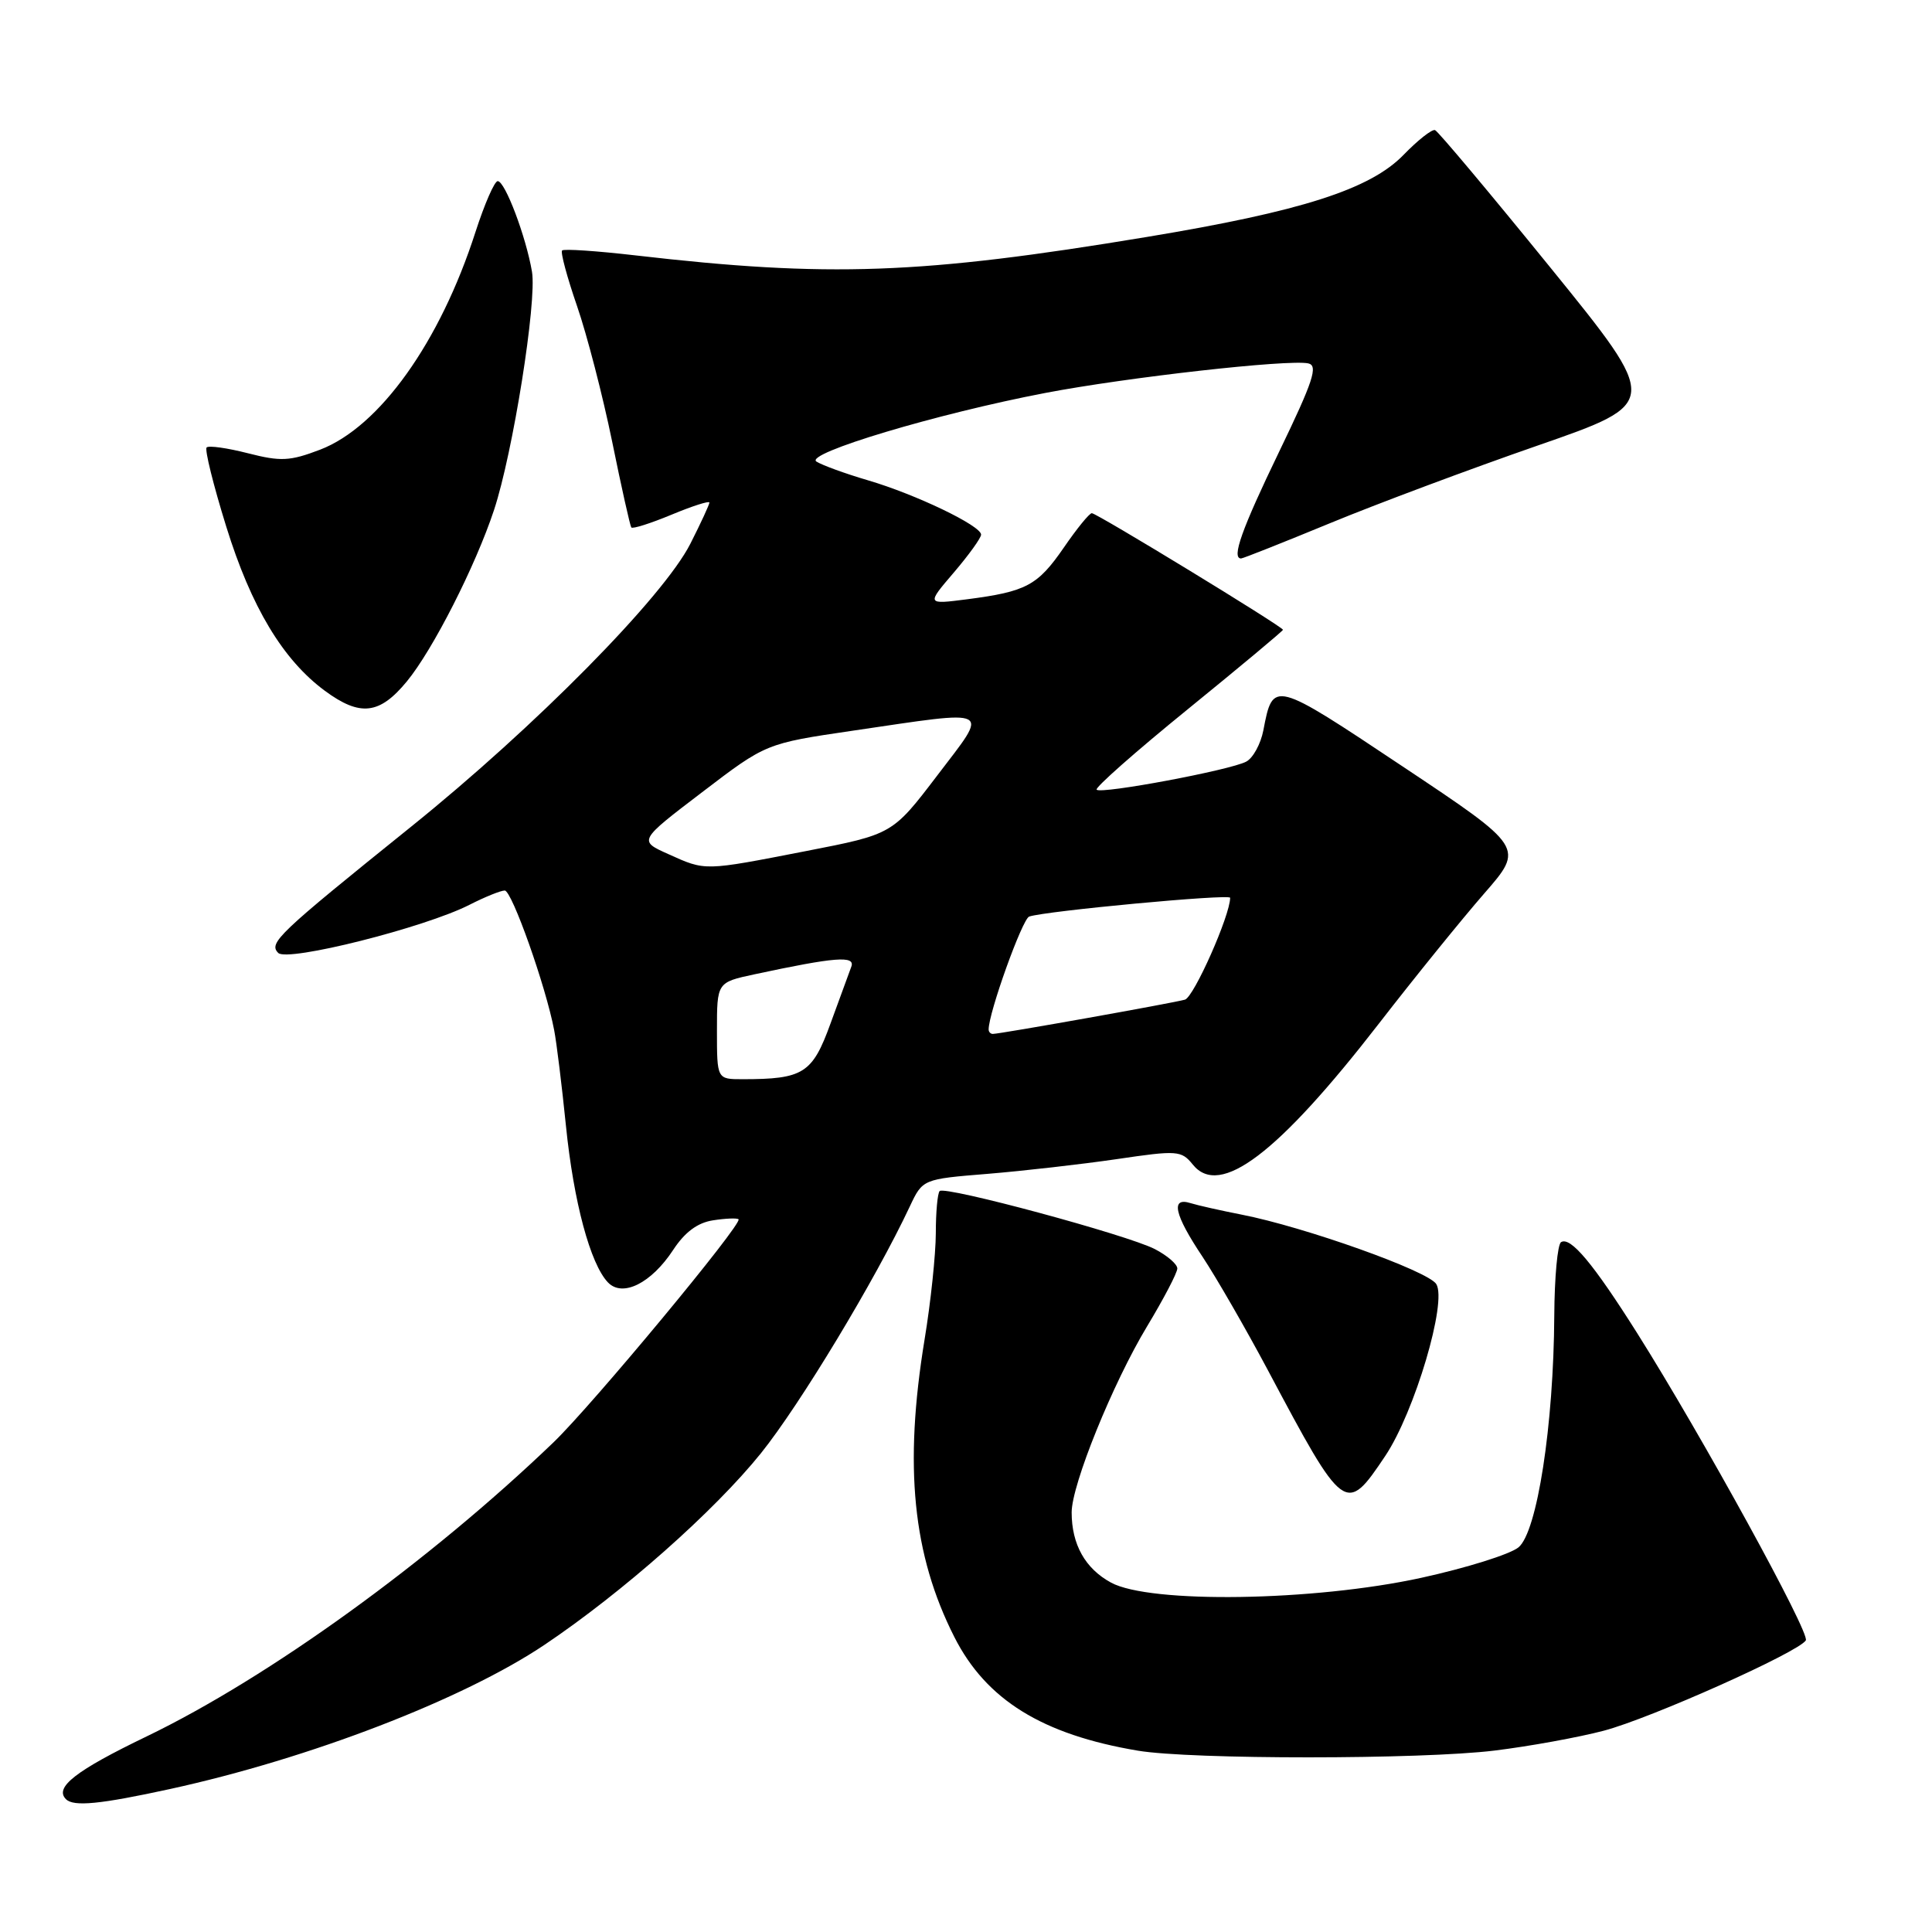 <?xml version="1.0" encoding="UTF-8" standalone="no"?>
<!DOCTYPE svg PUBLIC "-//W3C//DTD SVG 1.1//EN" "http://www.w3.org/Graphics/SVG/1.1/DTD/svg11.dtd" >
<svg xmlns="http://www.w3.org/2000/svg" xmlns:xlink="http://www.w3.org/1999/xlink" version="1.1" viewBox="0 0 256 256">
 <g >
 <path fill="currentColor"
d=" M 22.55 237.05 C 41.05 233.01 61.39 225.17 72.16 217.94 C 82.50 210.99 94.64 200.25 100.83 192.56 C 106.01 186.11 116.00 169.56 120.55 159.87 C 122.26 156.24 122.26 156.24 130.88 155.54 C 135.62 155.15 143.32 154.27 147.98 153.59 C 156.03 152.40 156.54 152.44 158.06 154.32 C 161.63 158.74 169.33 152.90 182.72 135.62 C 187.46 129.50 193.73 121.76 196.66 118.40 C 201.98 112.30 201.98 112.30 185.86 101.56 C 168.67 90.10 168.68 90.11 167.40 96.78 C 167.05 98.58 166.03 100.45 165.13 100.92 C 163.02 102.05 145.92 105.25 145.31 104.64 C 145.05 104.38 150.50 99.57 157.42 93.95 C 164.34 88.32 170.00 83.60 170.00 83.45 C 170.00 83.05 145.33 68.00 144.67 68.00 C 144.35 68.00 142.68 70.05 140.96 72.56 C 137.49 77.59 136.00 78.39 128.13 79.41 C 122.76 80.10 122.76 80.10 126.38 75.87 C 128.37 73.54 130.00 71.28 130.00 70.84 C 130.00 69.66 121.34 65.50 115.00 63.64 C 111.97 62.75 108.91 61.63 108.18 61.16 C 106.55 60.09 124.17 54.81 138.50 52.07 C 149.36 49.99 170.73 47.59 173.35 48.15 C 174.69 48.44 174.01 50.50 169.49 59.86 C 164.53 70.13 163.15 74.00 164.45 74.00 C 164.70 74.00 169.99 71.90 176.20 69.34 C 182.42 66.77 194.81 62.14 203.74 59.04 C 219.99 53.40 219.99 53.40 205.43 35.45 C 197.42 25.58 190.54 17.38 190.15 17.24 C 189.75 17.09 187.87 18.57 185.99 20.51 C 181.55 25.09 172.43 28.01 151.95 31.40 C 122.05 36.36 109.80 36.80 84.20 33.84 C 79.09 33.25 74.71 32.95 74.48 33.19 C 74.25 33.42 75.14 36.73 76.46 40.55 C 77.78 44.37 79.87 52.45 81.11 58.50 C 82.34 64.55 83.49 69.68 83.65 69.89 C 83.82 70.11 86.21 69.35 88.98 68.20 C 91.74 67.05 94.00 66.33 94.00 66.59 C 94.00 66.85 92.87 69.30 91.48 72.04 C 87.91 79.09 70.91 96.31 54.50 109.52 C 36.80 123.77 35.55 124.95 36.87 126.27 C 38.09 127.49 56.29 122.91 62.21 119.89 C 64.25 118.85 66.35 118.00 66.88 118.00 C 67.83 118.00 72.33 130.71 73.43 136.50 C 73.75 138.15 74.45 143.85 74.99 149.17 C 76.01 159.26 78.22 167.49 80.56 169.93 C 82.49 171.94 86.30 170.04 89.20 165.62 C 90.74 163.27 92.43 162.01 94.48 161.70 C 96.14 161.44 97.66 161.38 97.86 161.56 C 98.46 162.10 78.46 186.20 73.33 191.13 C 56.91 206.89 35.65 222.26 19.42 230.09 C 10.04 234.61 7.17 236.84 8.74 238.40 C 9.75 239.42 13.25 239.08 22.55 237.05 Z  M 198.03 231.96 C 202.69 231.39 209.20 230.20 212.50 229.33 C 218.72 227.69 238.31 218.93 239.28 217.36 C 239.87 216.41 225.48 190.20 216.93 176.64 C 211.11 167.42 208.10 163.82 206.85 164.59 C 206.38 164.88 205.98 169.25 205.95 174.31 C 205.87 188.85 203.68 203.03 201.20 205.04 C 200.06 205.96 194.27 207.77 188.32 209.07 C 174.08 212.18 152.36 212.51 147.21 209.70 C 143.79 207.84 142.00 204.64 142.00 200.40 C 142.00 196.73 147.45 183.28 152.00 175.74 C 154.20 172.09 156.00 168.65 156.00 168.08 C 156.00 167.51 154.66 166.36 153.02 165.51 C 149.38 163.63 125.22 157.11 124.51 157.82 C 124.23 158.10 124.00 160.62 124.00 163.42 C 123.99 166.21 123.33 172.55 122.51 177.50 C 119.76 194.29 120.93 206.01 126.46 216.92 C 130.67 225.23 138.10 229.84 150.76 231.97 C 157.82 233.16 188.33 233.15 198.03 231.96 Z  M 183.56 192.91 C 187.44 187.11 191.79 172.47 190.31 170.14 C 189.22 168.40 172.85 162.57 164.50 160.94 C 161.75 160.40 158.71 159.72 157.75 159.42 C 155.08 158.58 155.60 160.93 159.33 166.51 C 161.15 169.26 165.04 176.00 167.97 181.50 C 178.13 200.61 178.31 200.75 183.56 192.91 Z  M 53.91 90.29 C 57.35 86.12 63.01 74.99 65.46 67.58 C 67.96 60.03 71.16 39.93 70.49 36.00 C 69.69 31.32 66.92 24.00 65.95 24.00 C 65.52 24.00 64.20 27.04 63.00 30.75 C 58.30 45.35 50.28 56.58 42.40 59.59 C 38.41 61.11 37.20 61.17 32.86 60.06 C 30.12 59.36 27.66 59.01 27.38 59.29 C 27.10 59.56 28.27 64.28 29.98 69.78 C 33.29 80.45 37.49 87.43 43.04 91.53 C 47.72 94.98 50.29 94.69 53.91 90.29 Z  M 95.00 136.58 C 95.00 130.17 95.00 130.17 99.98 129.10 C 110.67 126.81 113.37 126.59 112.80 128.10 C 112.51 128.87 111.27 132.26 110.04 135.64 C 107.64 142.25 106.45 143.00 98.38 143.00 C 95.00 143.00 95.00 143.00 95.00 136.58 Z  M 131.00 136.41 C 131.00 134.18 135.46 121.77 136.37 121.45 C 138.51 120.71 163.00 118.42 163.00 118.96 C 163.00 121.29 158.20 132.11 157.01 132.46 C 155.44 132.91 132.51 137.00 131.55 137.00 C 131.25 137.00 131.00 136.73 131.00 136.41 Z  M 88.55 113.17 C 84.60 111.40 84.60 111.40 93.05 104.96 C 101.50 98.51 101.50 98.51 113.00 96.82 C 131.88 94.05 131.12 93.65 124.18 102.77 C 118.26 110.54 118.26 110.54 106.81 112.77 C 93.18 115.42 93.54 115.42 88.55 113.17 Z "/>
</g>
</svg>